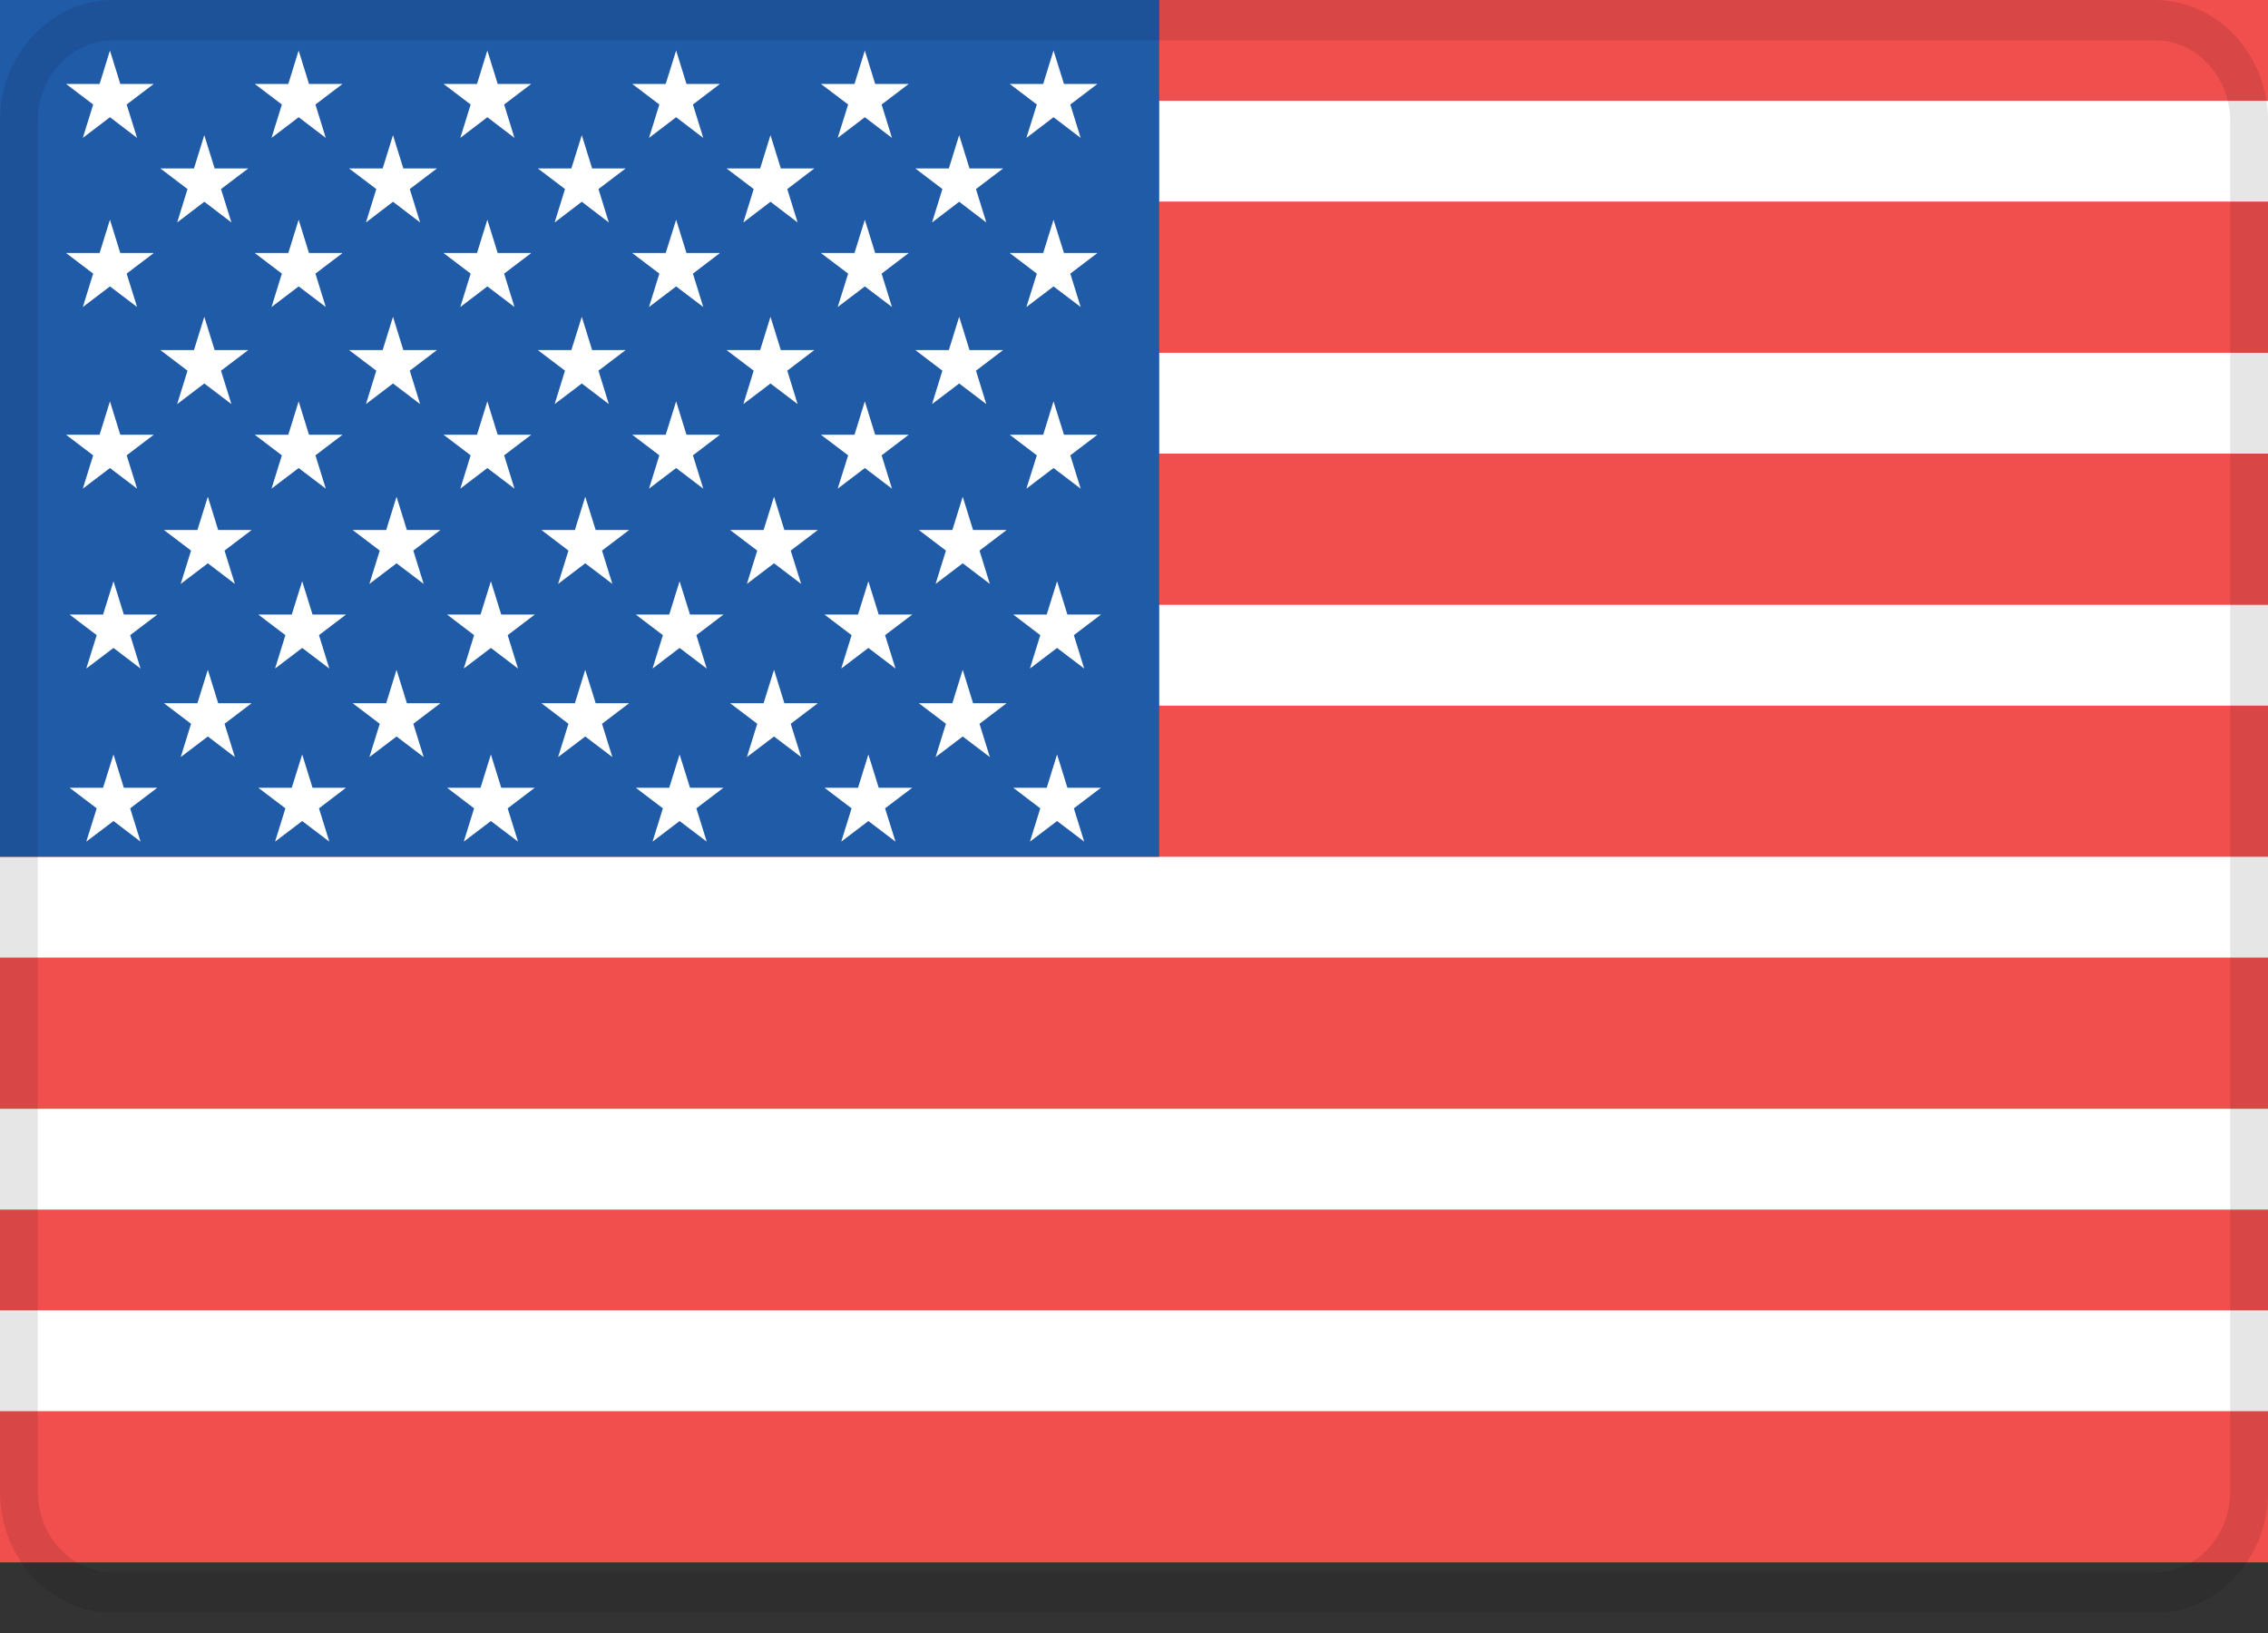 
<svg width="25px" height="18px" viewBox="0 0 25 18" version="1.1" xmlns="http://www.w3.org/2000/svg" xmlns:xlink="http://www.w3.org/1999/xlink">
    <rect x="0" y="0" width="25" height="18" fill="#333333" stroke="none"/>
    <!-- Generator: Sketch 50.2 (55047) - http://www.bohemiancoding.com/sketch -->
    <desc>Created with Sketch.</desc>
    <defs></defs>
    <g id="Dashboard_light_10x-fonts" stroke="none" stroke-width="1" fill="none" fill-rule="evenodd">
        <g id="EMP100---AMER-Overview-Dashboard" transform="translate(-221, -207)" fill-rule="nonzero">
            <g id="Group-2" transform="translate(221, 207)">
                <g id="united-states">
                    <g id="Group">
                        <rect id="Rectangle-path" fill="#F04F4D" x="0" y="0" width="25" height="17.222"></rect>
                        <rect id="stripe_13_" fill="#FFFFFF" x="0" y="1.111" width="25" height="1.111"></rect>
                        <rect id="stripe_12_" fill="#FFFFFF" x="0" y="3.889" width="25" height="1.111"></rect>
                        <rect id="stripe_11_" fill="#FFFFFF" x="0" y="6.667" width="25" height="1.111"></rect>
                        <rect id="stripe_10_" fill="#FFFFFF" x="0" y="9.444" width="25" height="1.111"></rect>
                        <rect id="stripe_9_" fill="#FFFFFF" x="0" y="12.222" width="25" height="1.111"></rect>
                        <rect id="stripe_8_" fill="#FFFFFF" x="0" y="14.444" width="25" height="1.111"></rect>
                        <rect id="Rectangle-path" fill="#205BA8" x="0" y="0" width="12.778" height="9.444"></rect>
                        <g transform="translate(0.556, 0.556)" fill="#FFFFFF" id="Shape">
                            <polygon points="0.471 0.596 0.357 0.964 0.656 0.736 0.955 0.964 0.84 0.596 1.139 0.369 0.77 0.369 0.656 0.001 0.542 0.369 0.172 0.369"></polygon>
                            <polygon points="2.551 0.596 2.437 0.964 2.736 0.736 3.035 0.964 2.921 0.596 3.22 0.369 2.85 0.369 2.736 0.001 2.622 0.369 2.252 0.369"></polygon>
                            <polygon points="4.632 0.596 4.518 0.964 4.816 0.736 5.115 0.964 5.001 0.596 5.3 0.369 4.93 0.369 4.816 0.001 4.702 0.369 4.333 0.369"></polygon>
                            <polygon points="6.712 0.596 6.598 0.964 6.897 0.736 7.196 0.964 7.082 0.596 7.38 0.369 7.011 0.369 6.897 0.001 6.782 0.369 6.413 0.369"></polygon>
                            <polygon points="8.793 0.596 8.678 0.964 8.977 0.736 9.276 0.964 9.162 0.596 9.461 0.369 9.091 0.369 8.977 0.001 8.863 0.369 8.493 0.369"></polygon>
                            <polygon points="10.873 0.596 10.758 0.964 11.057 0.736 11.356 0.964 11.242 0.596 11.541 0.369 11.172 0.369 11.057 0.001 10.943 0.369 10.574 0.369"></polygon>
                            <polygon points="1.511 1.528 1.397 1.896 1.696 1.668 1.995 1.896 1.88 1.528 2.18 1.301 1.81 1.301 1.696 0.934 1.582 1.301 1.212 1.301"></polygon>
                            <polygon points="3.592 1.528 3.478 1.896 3.776 1.668 4.075 1.896 3.961 1.528 4.26 1.301 3.89 1.301 3.776 0.934 3.662 1.301 3.292 1.301"></polygon>
                            <polygon points="5.672 1.528 5.558 1.896 5.857 1.668 6.155 1.896 6.041 1.528 6.34 1.301 5.971 1.301 5.857 0.934 5.742 1.301 5.373 1.301"></polygon>
                            <polygon points="7.752 1.528 7.638 1.896 7.937 1.668 8.236 1.896 8.122 1.528 8.42 1.301 8.051 1.301 7.937 0.934 7.823 1.301 7.453 1.301"></polygon>
                            <polygon points="9.832 1.528 9.718 1.896 10.017 1.668 10.316 1.896 10.202 1.528 10.501 1.301 10.131 1.301 10.017 0.934 9.903 1.301 9.534 1.301"></polygon>
                            <polygon points="0.357 2.828 0.656 2.601 0.955 2.828 0.84 2.46 1.139 2.233 0.77 2.233 0.656 1.866 0.542 2.233 0.172 2.233 0.471 2.46"></polygon>
                            <polygon points="2.437 2.828 2.736 2.601 3.035 2.828 2.921 2.46 3.22 2.233 2.85 2.233 2.736 1.866 2.622 2.233 2.252 2.233 2.551 2.46"></polygon>
                            <polygon points="4.518 2.828 4.816 2.601 5.115 2.828 5.001 2.46 5.3 2.233 4.93 2.233 4.816 1.866 4.702 2.233 4.333 2.233 4.632 2.46"></polygon>
                            <polygon points="6.598 2.828 6.897 2.601 7.196 2.828 7.082 2.46 7.38 2.233 7.011 2.233 6.897 1.866 6.782 2.233 6.413 2.233 6.712 2.46"></polygon>
                            <polygon points="8.678 2.828 8.977 2.601 9.276 2.828 9.162 2.46 9.461 2.233 9.091 2.233 8.977 1.866 8.863 2.233 8.493 2.233 8.793 2.46"></polygon>
                            <polygon points="10.758 2.828 11.057 2.601 11.356 2.828 11.242 2.46 11.541 2.233 11.172 2.233 11.057 1.866 10.943 2.233 10.574 2.233 10.873 2.46"></polygon>
                            <polygon points="1.397 3.898 1.696 3.671 1.995 3.898 1.88 3.53 2.18 3.303 1.81 3.303 1.696 2.936 1.582 3.303 1.212 3.303 1.511 3.53"></polygon>
                            <polygon points="3.478 3.898 3.776 3.671 4.075 3.898 3.961 3.53 4.26 3.303 3.89 3.303 3.776 2.936 3.662 3.303 3.292 3.303 3.592 3.53"></polygon>
                            <polygon points="5.558 3.898 5.857 3.671 6.155 3.898 6.041 3.53 6.34 3.303 5.971 3.303 5.857 2.936 5.742 3.303 5.373 3.303 5.672 3.53"></polygon>
                            <polygon points="7.638 3.898 7.937 3.671 8.236 3.898 8.122 3.53 8.42 3.303 8.051 3.303 7.937 2.936 7.823 3.303 7.453 3.303 7.752 3.53"></polygon>
                            <polygon points="9.718 3.898 10.017 3.671 10.316 3.898 10.202 3.53 10.501 3.303 10.131 3.303 10.017 2.936 9.903 3.303 9.534 3.303 9.832 3.53"></polygon>
                            <polygon points="0.357 4.83 0.656 4.603 0.955 4.83 0.84 4.463 1.139 4.236 0.77 4.236 0.656 3.868 0.542 4.236 0.172 4.236 0.471 4.463"></polygon>
                            <polygon points="2.437 4.83 2.736 4.603 3.035 4.83 2.921 4.463 3.22 4.236 2.85 4.236 2.736 3.868 2.622 4.236 2.252 4.236 2.551 4.463"></polygon>
                            <polygon points="4.518 4.83 4.816 4.603 5.115 4.83 5.001 4.463 5.3 4.236 4.93 4.236 4.816 3.868 4.702 4.236 4.333 4.236 4.632 4.463"></polygon>
                            <polygon points="6.598 4.83 6.897 4.603 7.196 4.83 7.082 4.463 7.38 4.236 7.011 4.236 6.897 3.868 6.782 4.236 6.413 4.236 6.712 4.463"></polygon>
                            <polygon points="8.678 4.83 8.977 4.603 9.276 4.83 9.162 4.463 9.461 4.236 9.091 4.236 8.977 3.868 8.863 4.236 8.493 4.236 8.793 4.463"></polygon>
                            <polygon points="10.758 4.83 11.057 4.603 11.356 4.83 11.242 4.463 11.541 4.236 11.172 4.236 11.057 3.868 10.943 4.236 10.574 4.236 10.873 4.463"></polygon>
                            <polygon points="1.735 4.919 1.62 5.286 1.251 5.286 1.55 5.513 1.436 5.88 1.735 5.653 2.033 5.88 1.919 5.513 2.218 5.286 1.849 5.286"></polygon>
                            <polygon points="3.815 4.919 3.701 5.286 3.331 5.286 3.63 5.513 3.516 5.88 3.815 5.653 4.114 5.88 4 5.513 4.299 5.286 3.929 5.286"></polygon>
                            <polygon points="5.895 4.919 5.781 5.286 5.412 5.286 5.71 5.513 5.596 5.88 5.895 5.653 6.194 5.88 6.08 5.513 6.379 5.286 6.01 5.286"></polygon>
                            <polygon points="7.976 4.919 7.861 5.286 7.492 5.286 7.791 5.513 7.677 5.88 7.976 5.653 8.275 5.88 8.16 5.513 8.459 5.286 8.09 5.286"></polygon>
                            <polygon points="10.056 4.919 9.942 5.286 9.572 5.286 9.871 5.513 9.757 5.88 10.056 5.653 10.355 5.88 10.241 5.513 10.54 5.286 10.17 5.286"></polygon>
                            <polygon points="0.695 5.851 0.58 6.218 0.211 6.218 0.51 6.445 0.395 6.813 0.695 6.586 0.993 6.813 0.879 6.445 1.178 6.218 0.809 6.218"></polygon>
                            <polygon points="2.775 5.851 2.66 6.218 2.291 6.218 2.59 6.445 2.476 6.813 2.775 6.586 3.074 6.813 2.96 6.445 3.258 6.218 2.889 6.218"></polygon>
                            <polygon points="4.855 5.851 4.741 6.218 4.372 6.218 4.67 6.445 4.556 6.813 4.855 6.586 5.154 6.813 5.04 6.445 5.339 6.218 4.969 6.218"></polygon>
                            <polygon points="6.935 5.851 6.821 6.218 6.452 6.218 6.751 6.445 6.637 6.813 6.935 6.586 7.234 6.813 7.12 6.445 7.419 6.218 7.05 6.218"></polygon>
                            <polygon points="9.016 5.851 8.902 6.218 8.532 6.218 8.831 6.445 8.717 6.813 9.016 6.586 9.315 6.813 9.2 6.445 9.5 6.218 9.13 6.218"></polygon>
                            <polygon points="11.21 6.218 11.096 5.851 10.982 6.218 10.613 6.218 10.911 6.445 10.797 6.813 11.096 6.586 11.395 6.813 11.281 6.445 11.58 6.218"></polygon>
                            <polygon points="1.849 7.195 1.735 6.827 1.62 7.195 1.251 7.195 1.55 7.422 1.436 7.789 1.735 7.562 2.033 7.789 1.919 7.422 2.218 7.195"></polygon>
                            <polygon points="3.929 7.195 3.815 6.827 3.701 7.195 3.331 7.195 3.63 7.422 3.516 7.789 3.815 7.562 4.114 7.789 4 7.422 4.299 7.195"></polygon>
                            <polygon points="6.01 7.195 5.895 6.827 5.781 7.195 5.412 7.195 5.71 7.422 5.596 7.789 5.895 7.562 6.194 7.789 6.08 7.422 6.379 7.195"></polygon>
                            <polygon points="8.09 7.195 7.976 6.827 7.861 7.195 7.492 7.195 7.791 7.422 7.677 7.789 7.976 7.562 8.275 7.789 8.16 7.422 8.459 7.195"></polygon>
                            <polygon points="10.17 7.195 10.056 6.827 9.942 7.195 9.572 7.195 9.871 7.422 9.757 7.789 10.056 7.562 10.355 7.789 10.241 7.422 10.54 7.195"></polygon>
                            <polygon points="0.809 8.127 0.695 7.76 0.58 8.127 0.211 8.127 0.51 8.354 0.395 8.721 0.695 8.494 0.993 8.721 0.879 8.354 1.178 8.127"></polygon>
                            <polygon points="2.889 8.127 2.775 7.76 2.66 8.127 2.291 8.127 2.59 8.354 2.476 8.721 2.775 8.494 3.074 8.721 2.96 8.354 3.258 8.127"></polygon>
                            <polygon points="4.969 8.127 4.855 7.76 4.741 8.127 4.372 8.127 4.67 8.354 4.556 8.721 4.855 8.494 5.154 8.721 5.04 8.354 5.339 8.127"></polygon>
                            <polygon points="7.05 8.127 6.935 7.76 6.821 8.127 6.452 8.127 6.751 8.354 6.637 8.721 6.935 8.494 7.234 8.721 7.12 8.354 7.419 8.127"></polygon>
                            <polygon points="9.13 8.127 9.016 7.76 8.902 8.127 8.532 8.127 8.831 8.354 8.717 8.721 9.016 8.494 9.315 8.721 9.2 8.354 9.5 8.127"></polygon>
                            <polygon points="11.21 8.127 11.096 7.76 10.982 8.127 10.613 8.127 10.911 8.354 10.797 8.721 11.096 8.494 11.395 8.721 11.281 8.354 11.58 8.127"></polygon>
                        </g>
                    </g>
                    <g id="Group" opacity="0.1" fill="#000000">
                        <path d="M23.75,0.444 C24.21,0.444 24.583,0.843 24.583,1.333 L24.583,16.444 C24.583,16.935 24.21,17.333 23.75,17.333 L1.25,17.333 C0.79,17.333 0.417,16.935 0.417,16.444 L0.417,1.333 C0.417,0.843 0.79,0.444 1.25,0.444 L23.75,0.444 Z M23.75,0 L1.25,0 C0.56,0 0,0.597 0,1.333 L0,16.444 C0,17.181 0.56,17.778 1.25,17.778 L23.75,17.778 C24.44,17.778 25,17.181 25,16.444 L25,1.333 C25,0.597 24.44,0 23.75,0 Z" id="Shape"></path>
                    </g>
                </g>
            </g>
        </g>
    </g>
</svg>